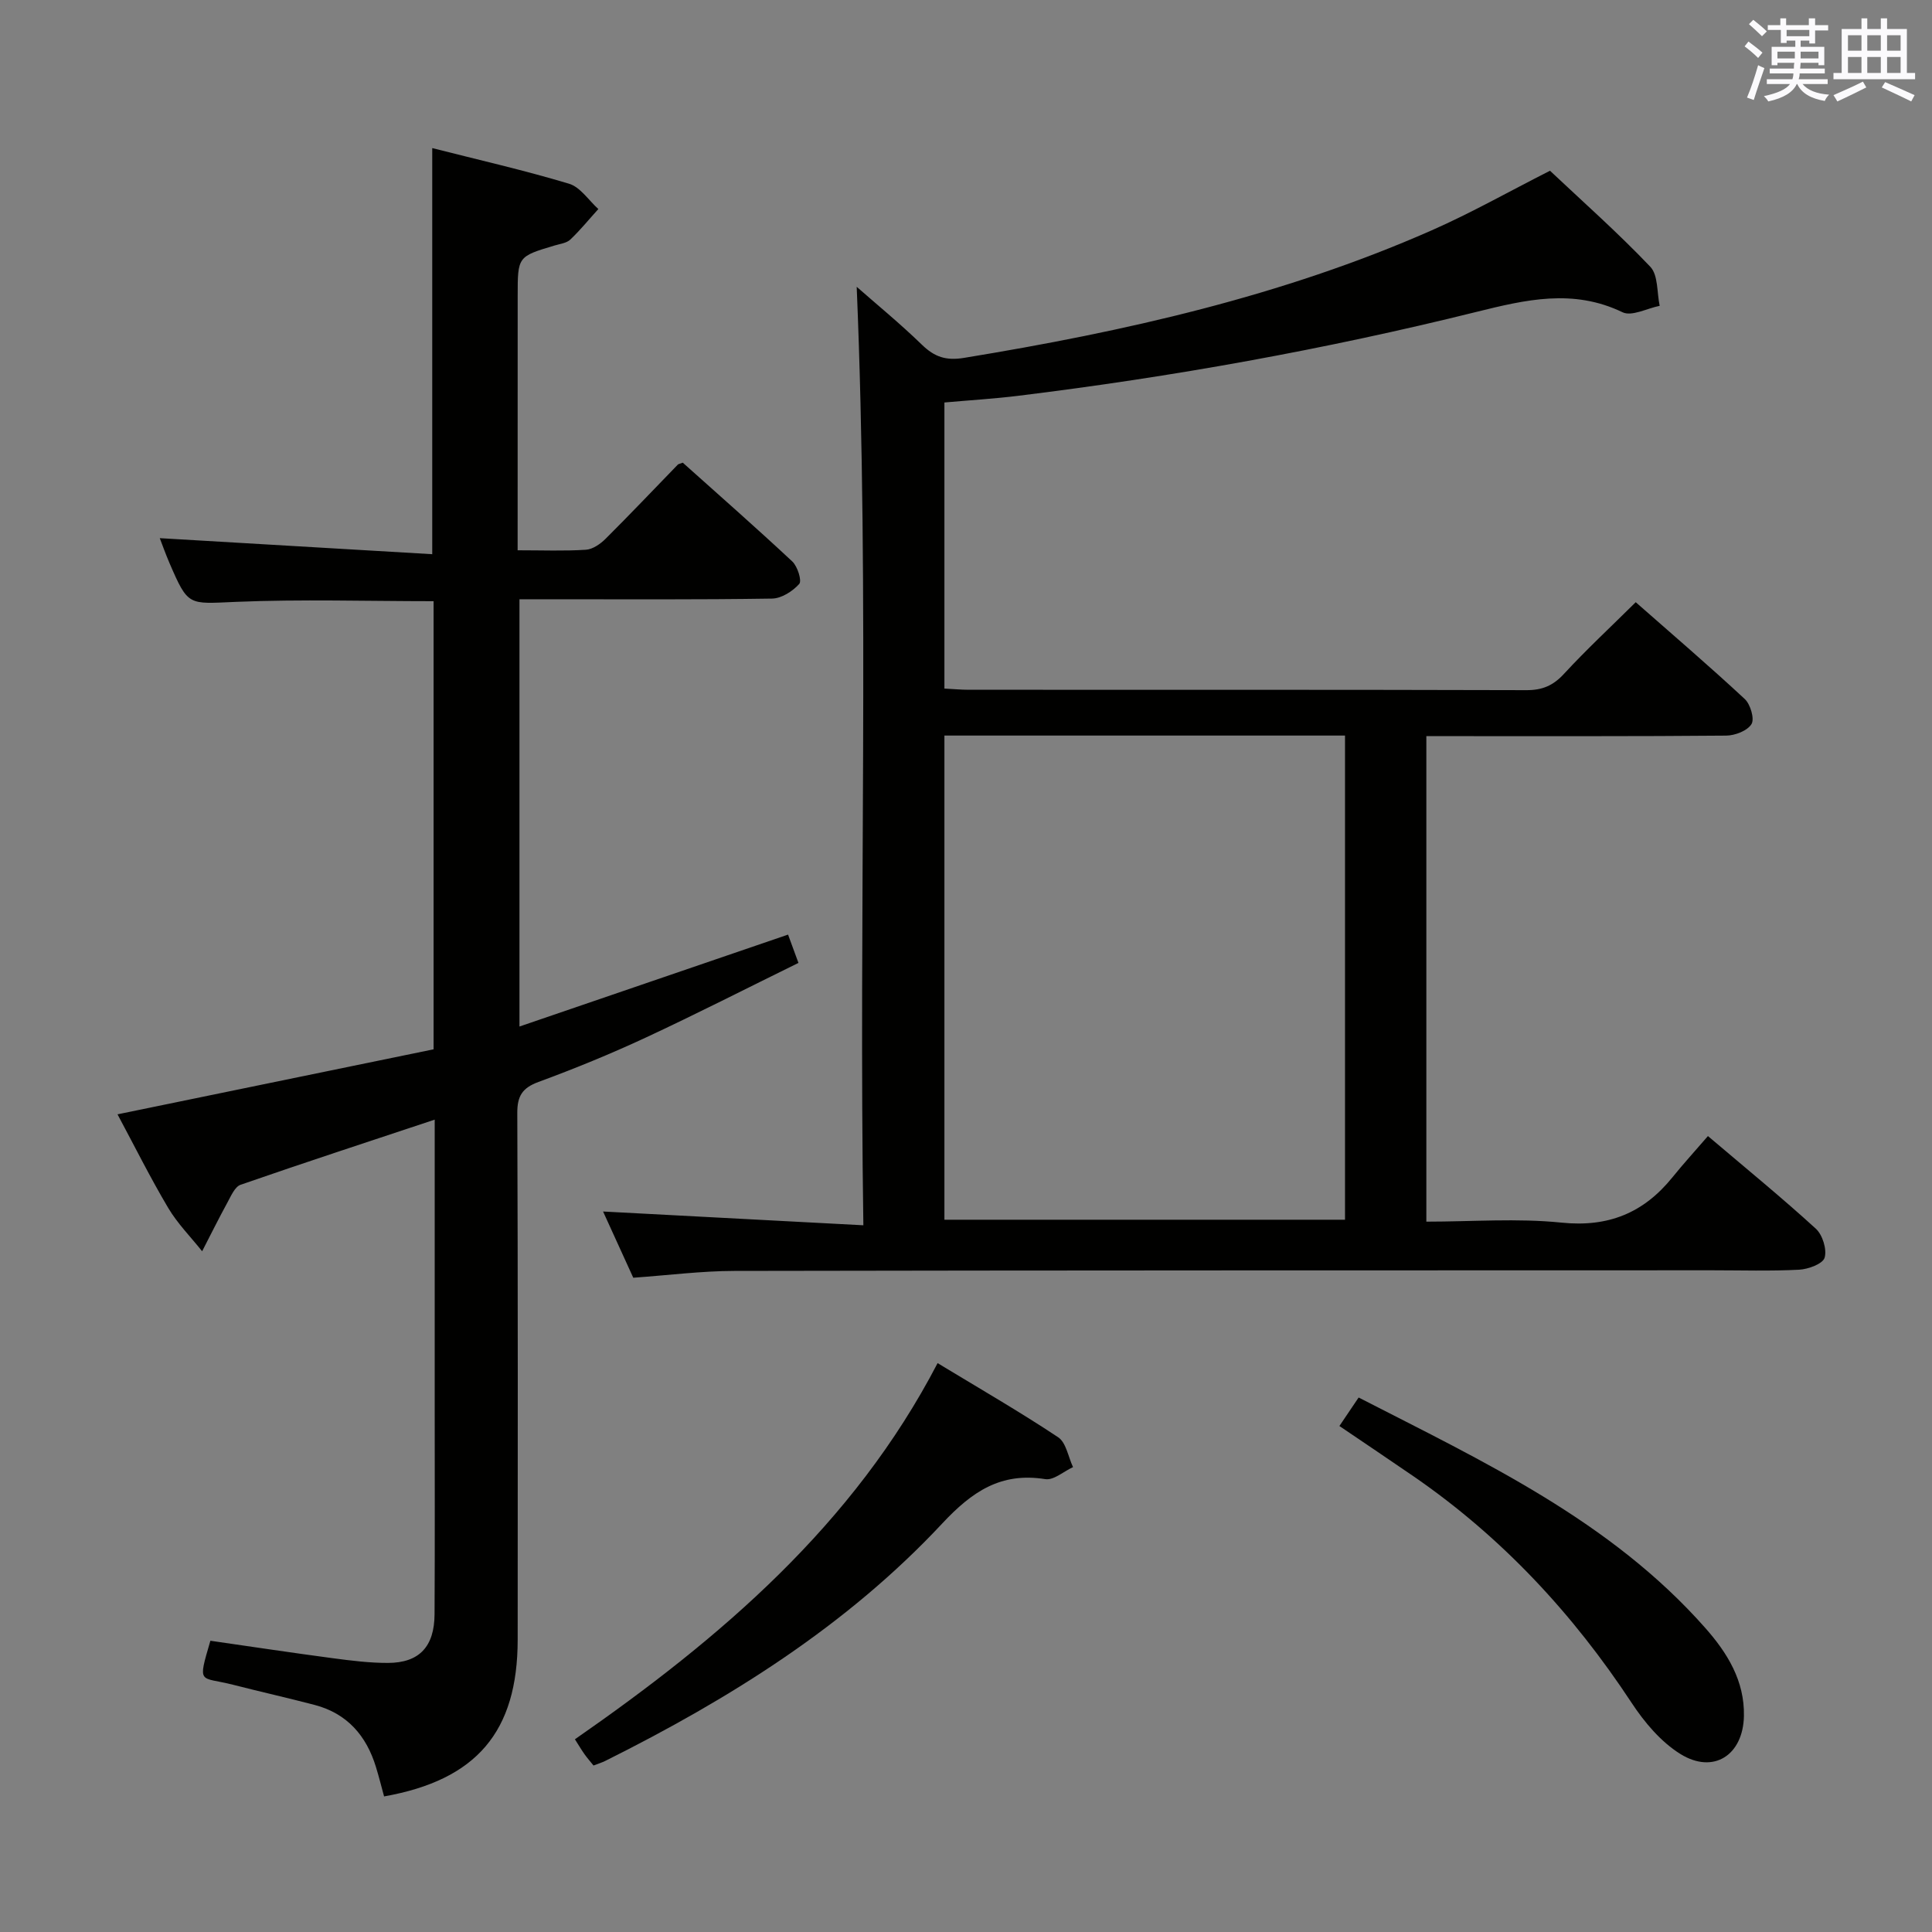 <svg enable-background="new 0 0 400 400" viewBox="0 0 400 400" xmlns="http://www.w3.org/2000/svg"><rect x="0" y="0" width="400" height="400" fill="#808080" stroke="none"/><g fill="#010100"><path d="m131.11 264.54c-2.09-4.58-4.2-9.22-6.25-13.71 17.77.94 35.26 1.86 53.89 2.85-.98-65.46 1.3-129.94-1.38-194.3 4.08 3.59 8.98 7.6 13.51 12 2.61 2.53 4.98 3.33 8.74 2.71 33.18-5.44 65.83-12.76 96.75-26.38 8.2-3.61 16.04-8.05 24.54-12.36 6.69 6.31 14.03 12.8 20.76 19.87 1.66 1.74 1.36 5.35 1.95 8.1-2.6.51-5.78 2.25-7.69 1.33-10.24-4.94-20.07-2.6-30.31-.06-31.27 7.76-62.94 13.45-94.92 17.37-4.93.6-9.89.9-15.17 1.37v59.23c1.81.09 3.43.25 5.05.25 38.49.01 76.98-.03 115.46.08 3.27.01 5.52-.94 7.75-3.36 4.62-5.01 9.63-9.66 14.87-14.85 7.51 6.61 15.18 13.17 22.57 20.04 1.18 1.1 2.06 4.11 1.4 5.19-.85 1.39-3.42 2.38-5.25 2.39-18.66.17-37.32.1-55.98.11-1.95 0-3.91 0-6.09 0v100.52c9.45 0 18.8-.74 27.97.2 9.73 1 17.03-2.02 22.98-9.38 2.3-2.85 4.78-5.56 7.35-8.54 8.07 6.85 15.38 12.82 22.34 19.18 1.39 1.27 2.32 4.28 1.82 6-.38 1.28-3.39 2.39-5.29 2.49-5.98.31-11.99.12-17.99.12-67.48.02-134.96 0-202.44.13-6.8.01-13.59.89-20.94 1.41zm64.42-112.25v100.24h82.94c0-33.63 0-66.85 0-100.24-27.78 0-55.2 0-82.94 0z"/><path d="m107.17 113.93c5.19 0 9.68.18 14.13-.11 1.41-.09 2.99-1.19 4.07-2.26 5.07-5.05 9.99-10.24 14.98-15.38.1-.1.3-.12 1.01-.39 7.44 6.66 15.16 13.44 22.67 20.45 1.09 1.02 2.03 4 1.44 4.66-1.36 1.52-3.67 3-5.62 3.03-15.49.24-30.99.14-46.49.14-1.81 0-3.63 0-5.81 0v88.46c18.65-6.38 36.89-12.62 55.61-19.03.48 1.32 1.14 3.12 2.15 5.86-10.6 5.2-21.06 10.55-31.7 15.5-7.23 3.36-14.63 6.39-22.11 9.14-3.37 1.24-4.42 2.92-4.4 6.47.14 36.33.1 72.65.08 108.98-.01 19.08-8.49 29.07-27.66 32.48-.55-2.01-1.06-4.06-1.68-6.08-1.98-6.49-5.96-11.09-12.69-12.86-5.61-1.47-11.28-2.74-16.9-4.18-6.92-1.77-7.41.18-4.69-9.11 8.4 1.21 16.88 2.49 25.38 3.62 3.78.5 7.59.98 11.39.97 6.47-.02 9.61-3.36 9.64-10.1.08-14.83.03-29.66.03-44.49 0-17.33 0-34.66 0-51.99 0-1.78 0-3.56 0-5.9-13.8 4.59-27.03 8.91-40.18 13.48-1.19.41-1.99 2.31-2.72 3.65-1.82 3.33-3.51 6.74-5.25 10.12-2.37-2.98-5.11-5.74-7.03-8.98-3.72-6.27-6.98-12.82-10.49-19.37 22.04-4.54 43.71-8.99 65.44-13.46 0-31.34 0-61.95 0-92.78-13.76 0-27.37-.43-40.94.14-9.85.41-9.84 1.01-13.75-8.06-.83-1.94-1.54-3.93-2-5.13 18.73 1.1 37.53 2.21 56.41 3.32 0-28.7 0-56.08 0-84.08 9.51 2.42 19.01 4.58 28.33 7.38 2.33.7 4.06 3.44 6.06 5.24-1.92 2.12-3.73 4.35-5.8 6.32-.77.73-2.12.89-3.23 1.22-7.67 2.29-7.67 2.29-7.67 10.45-.01 17.31-.01 34.61-.01 52.66z"/><path d="m194.12 282.22c8.64 5.24 16.97 10.04 24.96 15.35 1.66 1.1 2.08 4.07 3.08 6.18-1.93.88-4.01 2.77-5.75 2.49-9.22-1.48-15.18 2.6-21.33 9.18-19.76 21.16-43.99 36.29-69.73 49.14-.72.36-1.51.6-2.47.97-.68-.85-1.32-1.57-1.87-2.35-.58-.81-1.08-1.67-1.98-3.08 30.09-20.9 57.65-44.34 75.09-77.88z"/><path d="m277.31 295.24c1.42-2.11 2.6-3.85 3.98-5.9 25.87 13.28 52.13 25.48 71.76 47.7 4.57 5.17 8.17 10.95 8.01 18.27-.17 8.06-6.28 12.08-13.13 7.85-4.04-2.5-7.47-6.57-10.13-10.62-12.12-18.41-26.82-34.24-44.99-46.78-5.02-3.45-10.09-6.85-15.5-10.52z"/></g><path d="m361.2 9.6.8-1c.9.7 1.9 1.4 2.9 2.3l-.9 1.1c-1-1-2-1.8-2.8-2.4zm.5 10.6c.9-2.1 1.6-4.3 2.3-6.7.4.2.8.4 1.3.6-.7 2.1-1.5 4.3-2.2 6.6zm.4-15.2.9-.9c1 .8 2 1.6 2.8 2.4l-1 1c-.9-.9-1.8-1.7-2.7-2.5zm12.5-1.2h1.2v1.4h2.7v1.1h-2.7v2.7h-1.2v-.6h-1.8v1.3h4.9v3.8h-1.2v-.5h-3.7c0 .4-.1.9-.1 1.2h5.1v1h-5.2c0 .5-.1.9-.2 1.2h6v1h-5.2c1.1 1.3 2.9 2 5.5 2.2-.4.4-.7.8-.9 1.3-2.9-.5-4.8-1.6-5.7-3.5h-.1c-.8 1.7-2.7 2.9-5.9 3.6-.2-.4-.6-.8-.9-1.1 2.8-.6 4.6-1.4 5.4-2.5h-4.8v-1h5.3c.1-.3.2-.7.2-1.2h-4.9v-1h5c0-.4 0-.8.1-1.2h-3.5v.5h-1.2v-3.8h4.9v-1.3h-1.8v.5h-1.2v-2.7h-2.7v-1h2.6v-1.4h1.2v1.4h4.7v-1.4zm-6.6 8.3h3.6c0-.4 0-.9 0-1.4h-3.6zm1.9-4.6h4.7v-1.3h-4.7zm6.6 3.2h-3.7v1.4h3.7z" fill="#fbfafc"/><path d="m385.3 3.8h1.3v2.2h2.8v-2.2h1.3v2.2h4.1v9.1h1.7v1.3h-16.9v-1.3h1.7v-9.1h4.1v-2.2zm.4 13.1.7 1.2c-1.8.9-3.8 1.9-6 2.9-.2-.4-.5-.8-.8-1.3 2.3-1 4.3-1.9 6.1-2.8zm-3.1-6.4h2.8v-3.2h-2.8zm0 4.6h2.8v-3.3h-2.8zm4-4.6h2.8v-3.2h-2.8zm0 4.6h2.8v-3.3h-2.8zm3.7 1.9c2.1.9 4.1 1.8 6.1 2.7l-.7 1.3c-2.2-1.1-4.2-2-6.1-2.9zm3.2-9.7h-2.8v3.2h2.8zm-2.8 7.8h2.8v-3.3h-2.8z" fill="#fbfafc"/></svg>